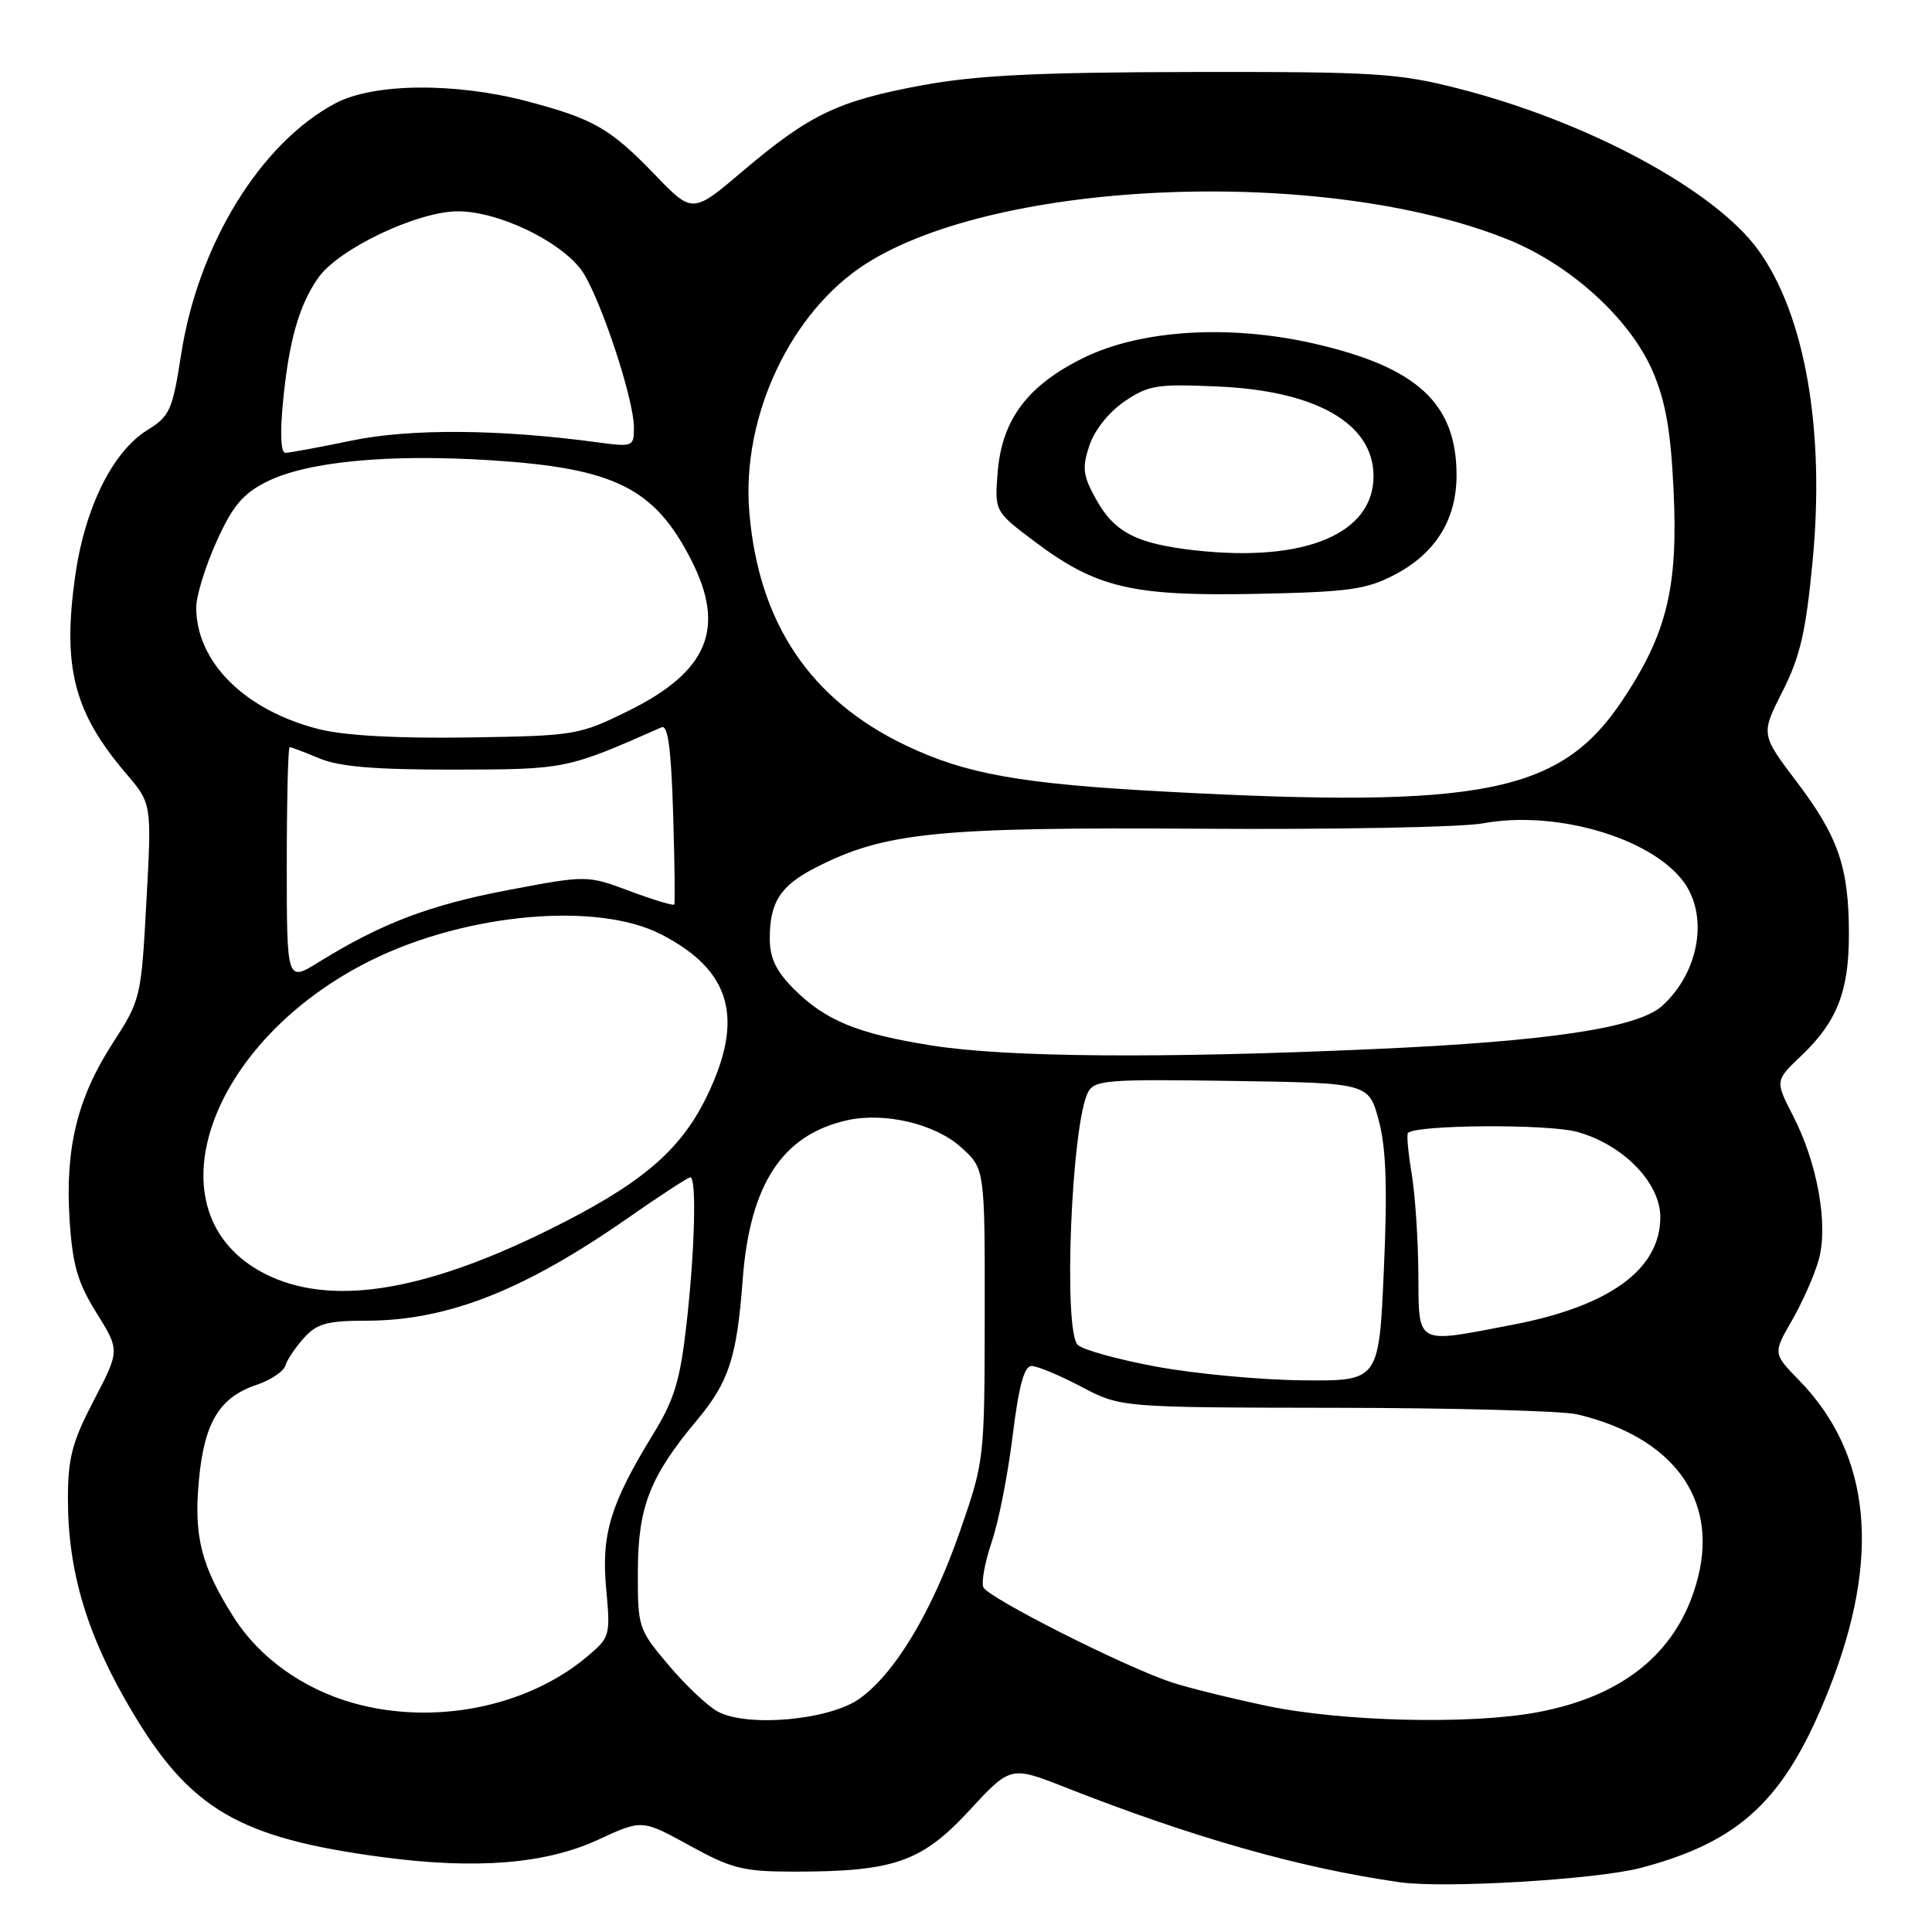 <?xml version="1.0" encoding="UTF-8" standalone="no"?>
<!DOCTYPE svg PUBLIC "-//W3C//DTD SVG 1.1//EN" "http://www.w3.org/Graphics/SVG/1.1/DTD/svg11.dtd" >
<svg xmlns="http://www.w3.org/2000/svg" xmlns:xlink="http://www.w3.org/1999/xlink" version="1.1" viewBox="0 0 256 256">
 <g >
 <path fill="currentColor"
d=" M 217.43 247.50 C 230.70 243.99 236.58 238.41 242.34 223.86 C 249.27 206.39 247.95 192.71 238.41 182.92 C 234.92 179.34 234.92 179.34 237.47 174.92 C 238.86 172.49 240.46 168.88 241.00 166.89 C 242.28 162.27 240.82 154.12 237.59 147.85 C 235.20 143.20 235.20 143.20 238.72 139.85 C 243.42 135.38 245.00 131.32 244.99 123.78 C 244.99 114.95 243.60 110.90 238.11 103.64 C 233.31 97.31 233.31 97.31 236.20 91.60 C 238.54 86.98 239.29 83.70 240.18 74.34 C 241.84 56.94 239.17 41.68 232.97 33.12 C 227.21 25.17 210.37 16.10 193.27 11.74 C 185.25 9.69 182.24 9.50 158.00 9.54 C 137.39 9.58 129.43 9.97 122.19 11.30 C 111.05 13.36 107.29 15.16 98.46 22.64 C 91.76 28.33 91.76 28.33 86.74 23.11 C 80.87 17.03 78.67 15.76 69.96 13.45 C 60.34 10.90 49.49 11.00 44.44 13.69 C 34.52 18.96 26.27 32.38 24.01 46.91 C 22.86 54.34 22.50 55.15 19.55 56.97 C 14.90 59.84 11.21 67.33 9.94 76.48 C 8.27 88.47 9.82 94.43 16.70 102.49 C 20.11 106.48 20.11 106.48 19.40 119.44 C 18.71 132.22 18.64 132.49 14.95 138.20 C 10.24 145.49 8.62 152.12 9.22 161.60 C 9.61 167.63 10.27 169.92 12.79 173.97 C 15.88 178.94 15.88 178.94 12.44 185.54 C 9.55 191.08 9.00 193.19 9.00 198.62 C 9.00 208.27 11.55 216.76 17.44 226.68 C 25.19 239.76 31.69 243.55 50.69 246.08 C 63.10 247.73 72.31 246.99 79.29 243.76 C 85.07 241.08 85.07 241.08 91.37 244.54 C 97.00 247.63 98.47 248.00 105.28 248.00 C 118.46 248.00 122.12 246.72 128.42 239.92 C 133.91 233.98 133.91 233.98 141.20 236.85 C 158.12 243.51 172.38 247.55 185.50 249.41 C 191.41 250.25 211.61 249.04 217.43 247.50 Z  M 95.10 226.79 C 93.78 226.08 90.85 223.32 88.60 220.65 C 84.57 215.88 84.50 215.66 84.52 208.15 C 84.55 199.65 86.12 195.63 92.35 188.18 C 96.59 183.10 97.64 179.88 98.41 169.56 C 99.36 156.90 103.68 150.33 112.30 148.43 C 117.26 147.35 123.87 148.91 127.31 151.99 C 130.50 154.84 130.50 154.84 130.48 174.17 C 130.46 193.34 130.43 193.58 127.24 202.79 C 123.50 213.56 118.61 221.72 113.88 225.09 C 109.89 227.93 99.04 228.91 95.10 226.79 Z  M 167.81 226.03 C 163.03 225.02 157.40 223.63 155.31 222.94 C 149.06 220.89 130.81 211.67 130.29 210.30 C 130.02 209.61 130.53 206.89 131.42 204.27 C 132.32 201.65 133.56 195.34 134.18 190.25 C 135.00 183.63 135.71 181.00 136.69 181.00 C 137.45 181.00 140.41 182.24 143.28 183.75 C 148.50 186.50 148.50 186.50 177.00 186.54 C 192.68 186.56 207.07 186.95 209.00 187.41 C 221.60 190.42 227.61 198.48 225.02 208.90 C 222.59 218.68 215.36 224.75 203.57 226.91 C 194.67 228.54 177.75 228.12 167.81 226.03 Z  M 46.80 225.66 C 40.13 223.78 34.36 219.64 30.97 214.30 C 26.64 207.47 25.66 203.58 26.36 196.10 C 27.07 188.48 29.08 185.16 33.99 183.50 C 35.86 182.88 37.58 181.72 37.82 180.93 C 38.06 180.14 39.18 178.49 40.30 177.25 C 42.00 175.38 43.39 175.00 48.49 175.00 C 59.25 175.00 69.38 171.03 83.22 161.38 C 87.46 158.42 91.18 156.00 91.47 156.00 C 92.32 156.00 92.07 165.75 90.96 175.50 C 90.12 182.93 89.35 185.46 86.56 190.01 C 80.89 199.24 79.65 203.32 80.32 210.52 C 80.90 216.72 80.83 216.96 77.82 219.49 C 69.84 226.21 57.49 228.67 46.80 225.66 Z  M 153.24 181.09 C 148.15 180.15 143.45 178.85 142.80 178.20 C 140.86 176.26 141.97 148.96 144.17 144.73 C 145.01 143.11 146.72 142.98 163.23 143.23 C 181.37 143.50 181.37 143.50 182.70 148.50 C 183.68 152.19 183.85 157.38 183.37 168.25 C 182.72 183.00 182.72 183.00 172.61 182.90 C 167.05 182.85 158.33 182.03 153.24 181.09 Z  M 187.94 168.75 C 187.91 164.21 187.51 158.25 187.05 155.50 C 186.59 152.75 186.37 150.33 186.56 150.13 C 187.59 149.03 205.03 148.91 208.94 149.97 C 215.03 151.63 220.00 156.70 220.00 161.27 C 220.00 168.20 213.28 173.09 200.32 175.56 C 187.44 178.03 188.01 178.35 187.94 168.75 Z  M 35.04 168.75 C 19.54 160.80 27.42 137.92 49.35 127.16 C 61.94 120.99 79.14 119.47 87.57 123.79 C 96.91 128.58 98.70 134.96 93.61 145.37 C 90.07 152.60 84.81 157.01 72.50 163.07 C 55.82 171.28 43.59 173.14 35.04 168.75 Z  M 123.50 138.54 C 113.67 136.99 109.39 135.24 105.22 131.07 C 102.82 128.67 102.00 126.95 102.00 124.36 C 102.00 119.51 103.41 117.34 108.14 114.93 C 117.25 110.28 124.17 109.59 159.02 109.81 C 176.91 109.93 193.77 109.61 196.48 109.10 C 205.94 107.34 218.40 110.87 222.91 116.61 C 226.46 121.12 225.24 128.76 220.25 133.28 C 217.02 136.20 205.21 137.98 182.24 139.00 C 153.90 140.27 133.44 140.11 123.50 138.54 Z  M 38.00 114.56 C 38.00 106.00 38.17 99.00 38.38 99.00 C 38.59 99.00 40.37 99.67 42.35 100.50 C 44.98 101.60 49.74 101.99 60.22 101.98 C 74.99 101.95 75.08 101.93 87.66 96.37 C 88.50 96.00 88.93 99.18 89.19 107.68 C 89.39 114.18 89.46 119.66 89.34 119.85 C 89.23 120.04 86.59 119.24 83.47 118.08 C 77.80 115.96 77.80 115.96 67.32 117.94 C 56.94 119.91 50.50 122.36 42.25 127.48 C 38.00 130.11 38.00 130.11 38.00 114.56 Z  M 154.50 104.90 C 135.26 103.87 128.02 102.58 120.06 98.79 C 107.35 92.73 100.52 82.56 99.29 67.87 C 98.22 55.20 104.78 41.27 114.80 34.91 C 132.50 23.69 175.61 22.05 199.70 31.69 C 208.09 35.05 215.99 42.23 219.00 49.22 C 220.70 53.17 221.39 57.11 221.76 65.03 C 222.37 77.84 220.87 83.98 214.96 92.82 C 206.77 105.09 196.47 107.15 154.50 104.90 Z  M 184.79 76.16 C 190.22 73.32 192.99 68.87 193.00 62.98 C 193.00 53.46 187.80 48.65 174.09 45.52 C 162.92 42.97 151.20 43.69 143.63 47.39 C 136.21 51.02 132.79 55.54 132.21 62.45 C 131.77 67.76 131.77 67.76 137.14 71.79 C 145.27 77.90 150.03 79.02 166.50 78.69 C 178.72 78.44 181.04 78.12 184.79 76.16 Z  M 42.27 96.62 C 32.44 94.13 26.00 87.74 26.00 80.47 C 26.00 78.98 27.20 75.08 28.67 71.81 C 30.78 67.10 32.14 65.46 35.24 63.88 C 40.56 61.17 51.35 60.12 65.06 60.99 C 81.45 62.03 86.74 64.67 91.60 74.22 C 96.21 83.27 93.81 89.00 83.21 94.22 C 76.70 97.42 76.21 97.50 62.02 97.72 C 52.60 97.86 45.66 97.47 42.27 96.62 Z  M 37.50 53.25 C 38.28 45.16 39.63 40.43 42.16 36.82 C 44.86 32.97 55.31 28.00 60.69 28.00 C 65.89 28.00 73.86 31.74 76.90 35.60 C 79.24 38.58 84.00 52.70 84.00 56.68 C 84.00 59.18 83.85 59.24 79.25 58.62 C 66.28 56.86 54.38 56.77 46.64 58.37 C 42.32 59.27 38.35 60.00 37.81 60.00 C 37.21 60.00 37.09 57.41 37.50 53.25 Z  M 158.50 72.94 C 150.62 72.07 147.68 70.57 145.23 66.15 C 143.49 63.02 143.36 62.01 144.35 59.03 C 145.03 56.99 146.94 54.59 149.00 53.19 C 152.19 51.03 153.31 50.85 161.50 51.22 C 174.48 51.81 182.00 56.16 182.00 63.09 C 182.00 70.72 172.93 74.52 158.50 72.94 Z "/>
</g>
</svg>